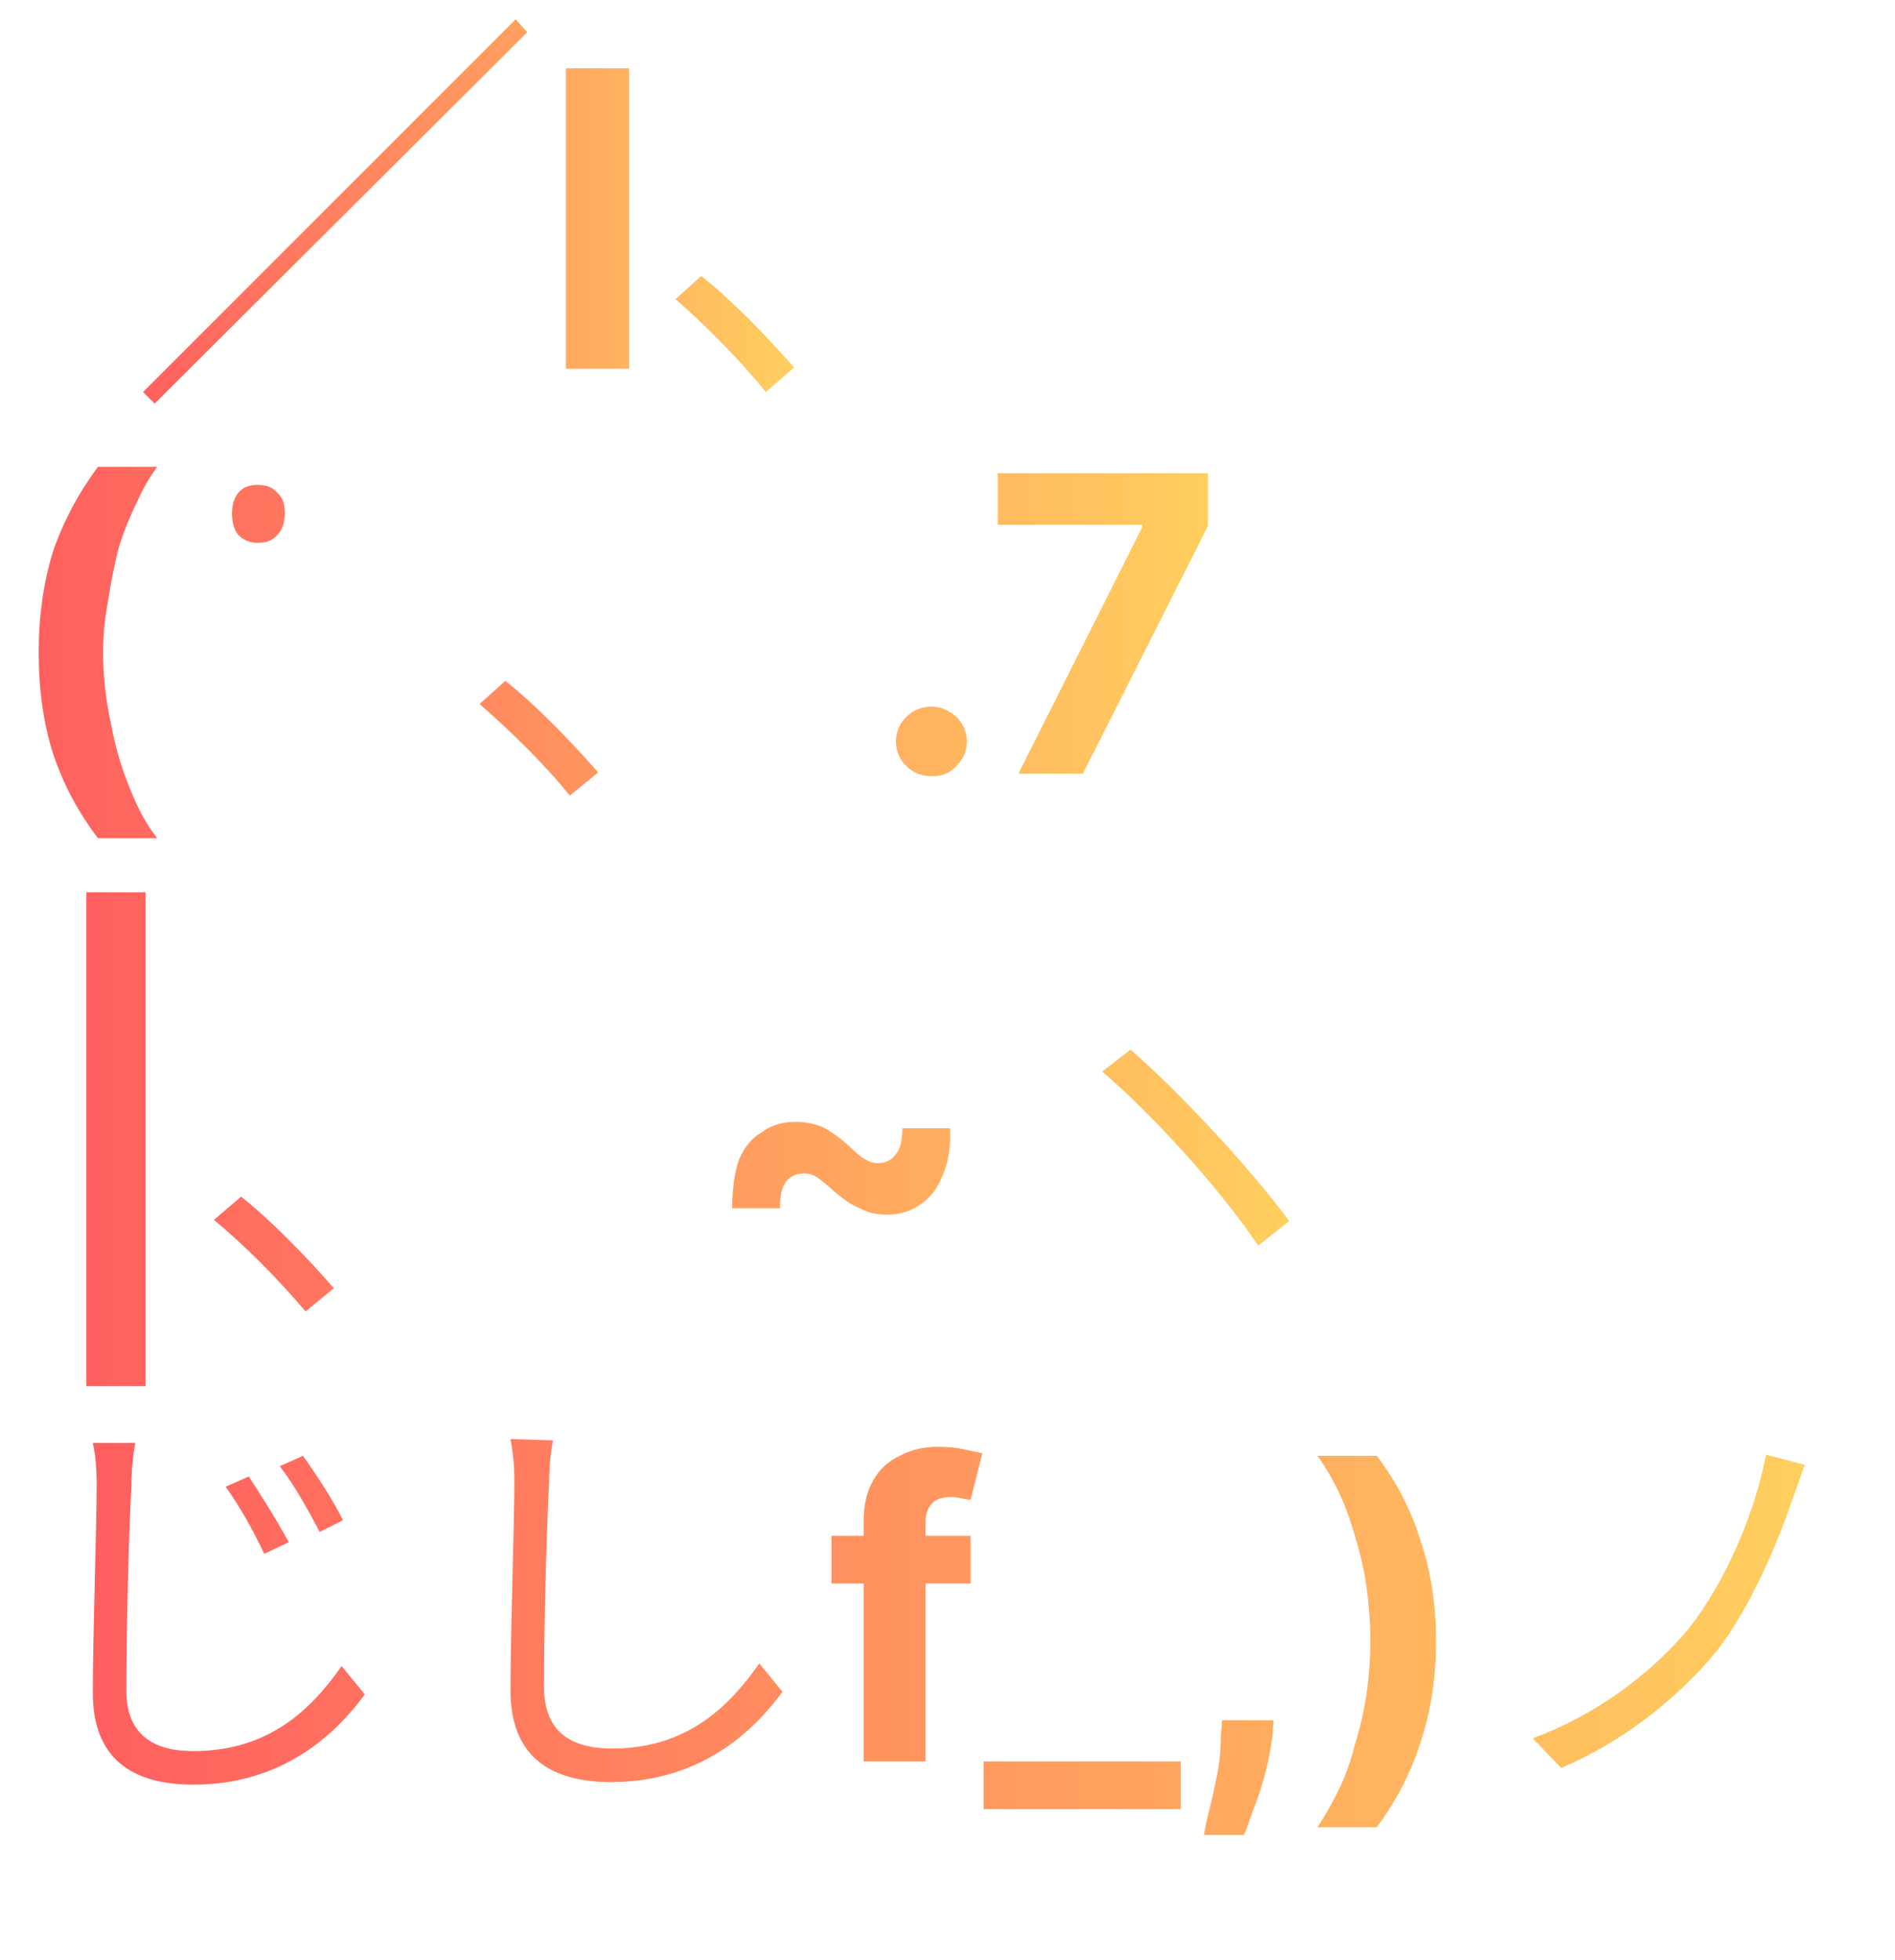 <svg width="147" height="152" viewBox="0 0 147 152" xmlns="http://www.w3.org/2000/svg">
    <defs>
        <linearGradient id="logo-gradient" x1="0%" y1="0%" x2="100%" y2="0%">
            <stop offset="0%" stop-color="#ff5f5f">
                <animate attributeName="stop-color"
                    values="#ff5f5f; #ffcf5f; #acff5f; #5fff9c; #5fcfff; #5f6aff; #d45fff; #ff5fcc; #ff5f5f;" dur="4s"
                    repeatCount="indefinite" />
            </stop>

            <stop offset="100%" stop-color="#ffcf5f">
                <animate attributeName="stop-color"
                    values="#ffcf5f; #acff5f; #5fff9c; #5fcfff; #5f6aff; #d45fff; #ff5fcc; #ff5f5f; #ffcf5f;" dur="4s"
                    repeatCount="indefinite" />
            </stop>
        </linearGradient>
    </defs>
    <g fill="url(#logo-gradient)">
        <path
            d="M40.0 1.5L11.1 30.4L12.0 31.3L40.9 2.5ZM43.9 5.3L48.8 5.3L48.8 28.6L43.9 28.6L43.9 5.3ZM59.4 30.4L61.6 28.5C59.6 26.2 56.8 23.3 54.4 21.4L52.4 23.2C54.6 25.1 57.4 27.9 59.4 30.4Z ">
        </path>
        <path
            d="M3 50.6L3 50.6Q3 46.4 4.1 42.8Q5.3 39.3 7.6 36.2L7.6 36.2L12.2 36.2Q11.3 37.4 10.6 39.0Q9.8 40.6 9.2 42.5Q8.7 44.5 8.4 46.5Q8.0 48.6 8.0 50.6L8.0 50.6Q8.0 53.3 8.6 56.1Q9.1 58.8 10.1 61.2Q11.0 63.5 12.2 65.0L12.2 65.0L7.6 65.0Q5.3 62.0 4.1 58.4Q3 54.9 3 50.6ZM20.0 42.1L20.0 42.1Q19.1 42.1 18.5 41.5Q18.0 40.9 18.0 39.8L18.0 39.8Q18.0 38.8 18.5 38.2Q19.0 37.6 20.0 37.6L20.0 37.6Q21.0 37.6 21.5 38.2Q22.1 38.7 22.1 39.8L22.1 39.8Q22.1 40.9 21.5 41.5Q21.0 42.1 20.0 42.1ZM44.2 61.7L46.4 59.9C44.4 57.6 41.5 54.6 39.2 52.8L37.2 54.6C39.4 56.5 42.2 59.2 44.2 61.7ZM72.3 60.2L72.3 60.2Q71.1 60.2 70.3 59.4Q69.5 58.6 69.5 57.5L69.5 57.5Q69.5 56.4 70.3 55.6Q71.1 54.8 72.3 54.8L72.3 54.8Q73.3 54.8 74.2 55.6Q75.0 56.4 75.0 57.5L75.0 57.5Q75.0 58.3 74.6 58.9Q74.2 59.5 73.6 59.9Q73.0 60.2 72.3 60.2ZM84.0 60.0L79.0 60.0L88.6 40.9L88.6 40.7L77.4 40.7L77.4 36.7L93.7 36.7L93.7 40.8L84.0 60.0Z ">
        </path>
        <path
            d="M6.7 69.2L11.3 69.2L11.3 107.5L6.7 107.5L6.7 69.2ZM23.7 101.7L25.9 99.9C23.9 97.6 21.0 94.6 18.7 92.8L16.6 94.6C18.9 96.5 21.6 99.2 23.7 101.7ZM60.5 93.7L56.8 93.7Q56.8 91.5 57.3 90.0Q57.9 88.5 59.1 87.8Q60.2 87.0 61.7 87.0L61.7 87.0Q62.8 87.0 63.8 87.4Q64.8 87.9 66.0 89.0L66.0 89.0Q66.6 89.6 67.1 89.9Q67.6 90.2 68.1 90.2L68.1 90.2Q69.0 90.2 69.5 89.5Q70 88.9 70.0 87.5L70.0 87.5L73.7 87.5Q73.8 89.7 73.1 91.2Q72.5 92.7 71.4 93.4Q70.3 94.2 68.8 94.2L68.8 94.2Q67.6 94.2 66.7 93.7Q65.7 93.3 64.5 92.2L64.5 92.2Q63.8 91.6 63.4 91.3Q62.9 91.0 62.4 91.0L62.4 91.0Q61.5 91.0 61.0 91.6Q60.5 92.2 60.5 93.7L60.5 93.7ZM87.7 81.4L85.5 83.1C89.5 86.5 94.8 92.4 97.6 96.6L100.0 94.7C97.1 90.7 91.4 84.6 87.7 81.4Z ">
        </path>
        <path
            d="M19.3 114.5L17.5 115.3C18.6 116.8 19.7 118.8 20.5 120.5L22.4 119.6C21.6 118.1 20.1 115.7 19.3 114.5ZM23.5 112.9L21.7 113.7C22.8 115.1 23.9 117.1 24.8 118.8L26.6 117.9C25.9 116.4 24.3 114.0 23.5 112.9ZM10.5 111.9L7.2 111.9C7.4 112.8 7.5 113.9 7.5 115.1C7.5 118.4 7.2 126.6 7.2 131.3C7.2 136.5 10.4 138.4 15.0 138.4C22.0 138.4 26.1 134.4 28.3 131.4L26.5 129.2C24.2 132.5 20.9 135.8 15.0 135.8C12 135.8 9.8 134.6 9.8 131.1C9.8 126.3 10.0 118.7 10.2 115.1C10.2 114.1 10.3 112.9 10.5 111.9ZM42.9 111.7L39.6 111.6C39.8 112.6 39.9 113.7 39.9 114.9C39.9 118.3 39.6 126.4 39.6 131.1C39.6 136.3 42.8 138.2 47.4 138.2C54.4 138.2 58.5 134.2 60.7 131.2L58.9 129.0C56.6 132.3 53.3 135.6 47.5 135.6C44.4 135.6 42.2 134.4 42.2 130.8C42.2 126.1 42.4 118.5 42.6 114.9C42.6 113.8 42.7 112.7 42.9 111.7ZM64.5 119.1L75.3 119.1L75.3 122.8L64.5 122.8L64.5 119.1ZM71.8 136.6L67.0 136.6L67.0 117.9Q67.0 116.0 67.8 114.7Q68.5 113.5 69.8 112.9Q71.1 112.2 72.7 112.2L72.7 112.2Q73.9 112.2 74.8 112.4Q75.7 112.6 76.2 112.7L76.2 112.7L75.3 116.3Q75.0 116.3 74.6 116.2Q74.2 116.1 73.8 116.1L73.8 116.1Q72.7 116.1 72.3 116.6Q71.8 117.1 71.8 118.0L71.8 118.0L71.8 136.6ZM76.3 136.6L91.6 136.6L91.6 140.3L76.3 140.3L76.3 136.6ZM94.8 133.4L98.8 133.4L98.7 134.7Q98.5 136.2 98.1 137.7Q97.7 139.2 97.2 140.4Q96.8 141.6 96.5 142.3L96.5 142.3L93.4 142.3Q93.5 141.6 93.8 140.4Q94.1 139.2 94.4 137.7Q94.7 136.2 94.7 134.7L94.7 134.7L94.8 133.4ZM111.4 127.3L111.4 127.3Q111.4 131.5 110.2 135.1Q109.1 138.6 106.8 141.7L106.8 141.7L102.2 141.7Q103.0 140.5 103.8 138.9Q104.6 137.3 105.1 135.3Q105.7 133.4 106.0 131.4Q106.3 129.3 106.3 127.3L106.3 127.3Q106.3 124.6 105.8 121.8Q105.2 119.1 104.3 116.7Q103.3 114.4 102.2 112.9L102.2 112.9L106.8 112.9Q109.1 115.9 110.2 119.5Q111.4 123.0 111.4 127.3ZM140.0 113.6L137.0 112.8C136.1 117.4 133.9 122.6 131.0 126.3C128.0 129.9 123.6 133.1 118.9 134.8L121.1 137.1C125.7 135.2 130.2 131.7 133.2 128.0C135.8 124.6 137.8 119.9 139.0 116.4C139.3 115.6 139.7 114.4 140.0 113.6Z ">
        </path>
    </g>
</svg>